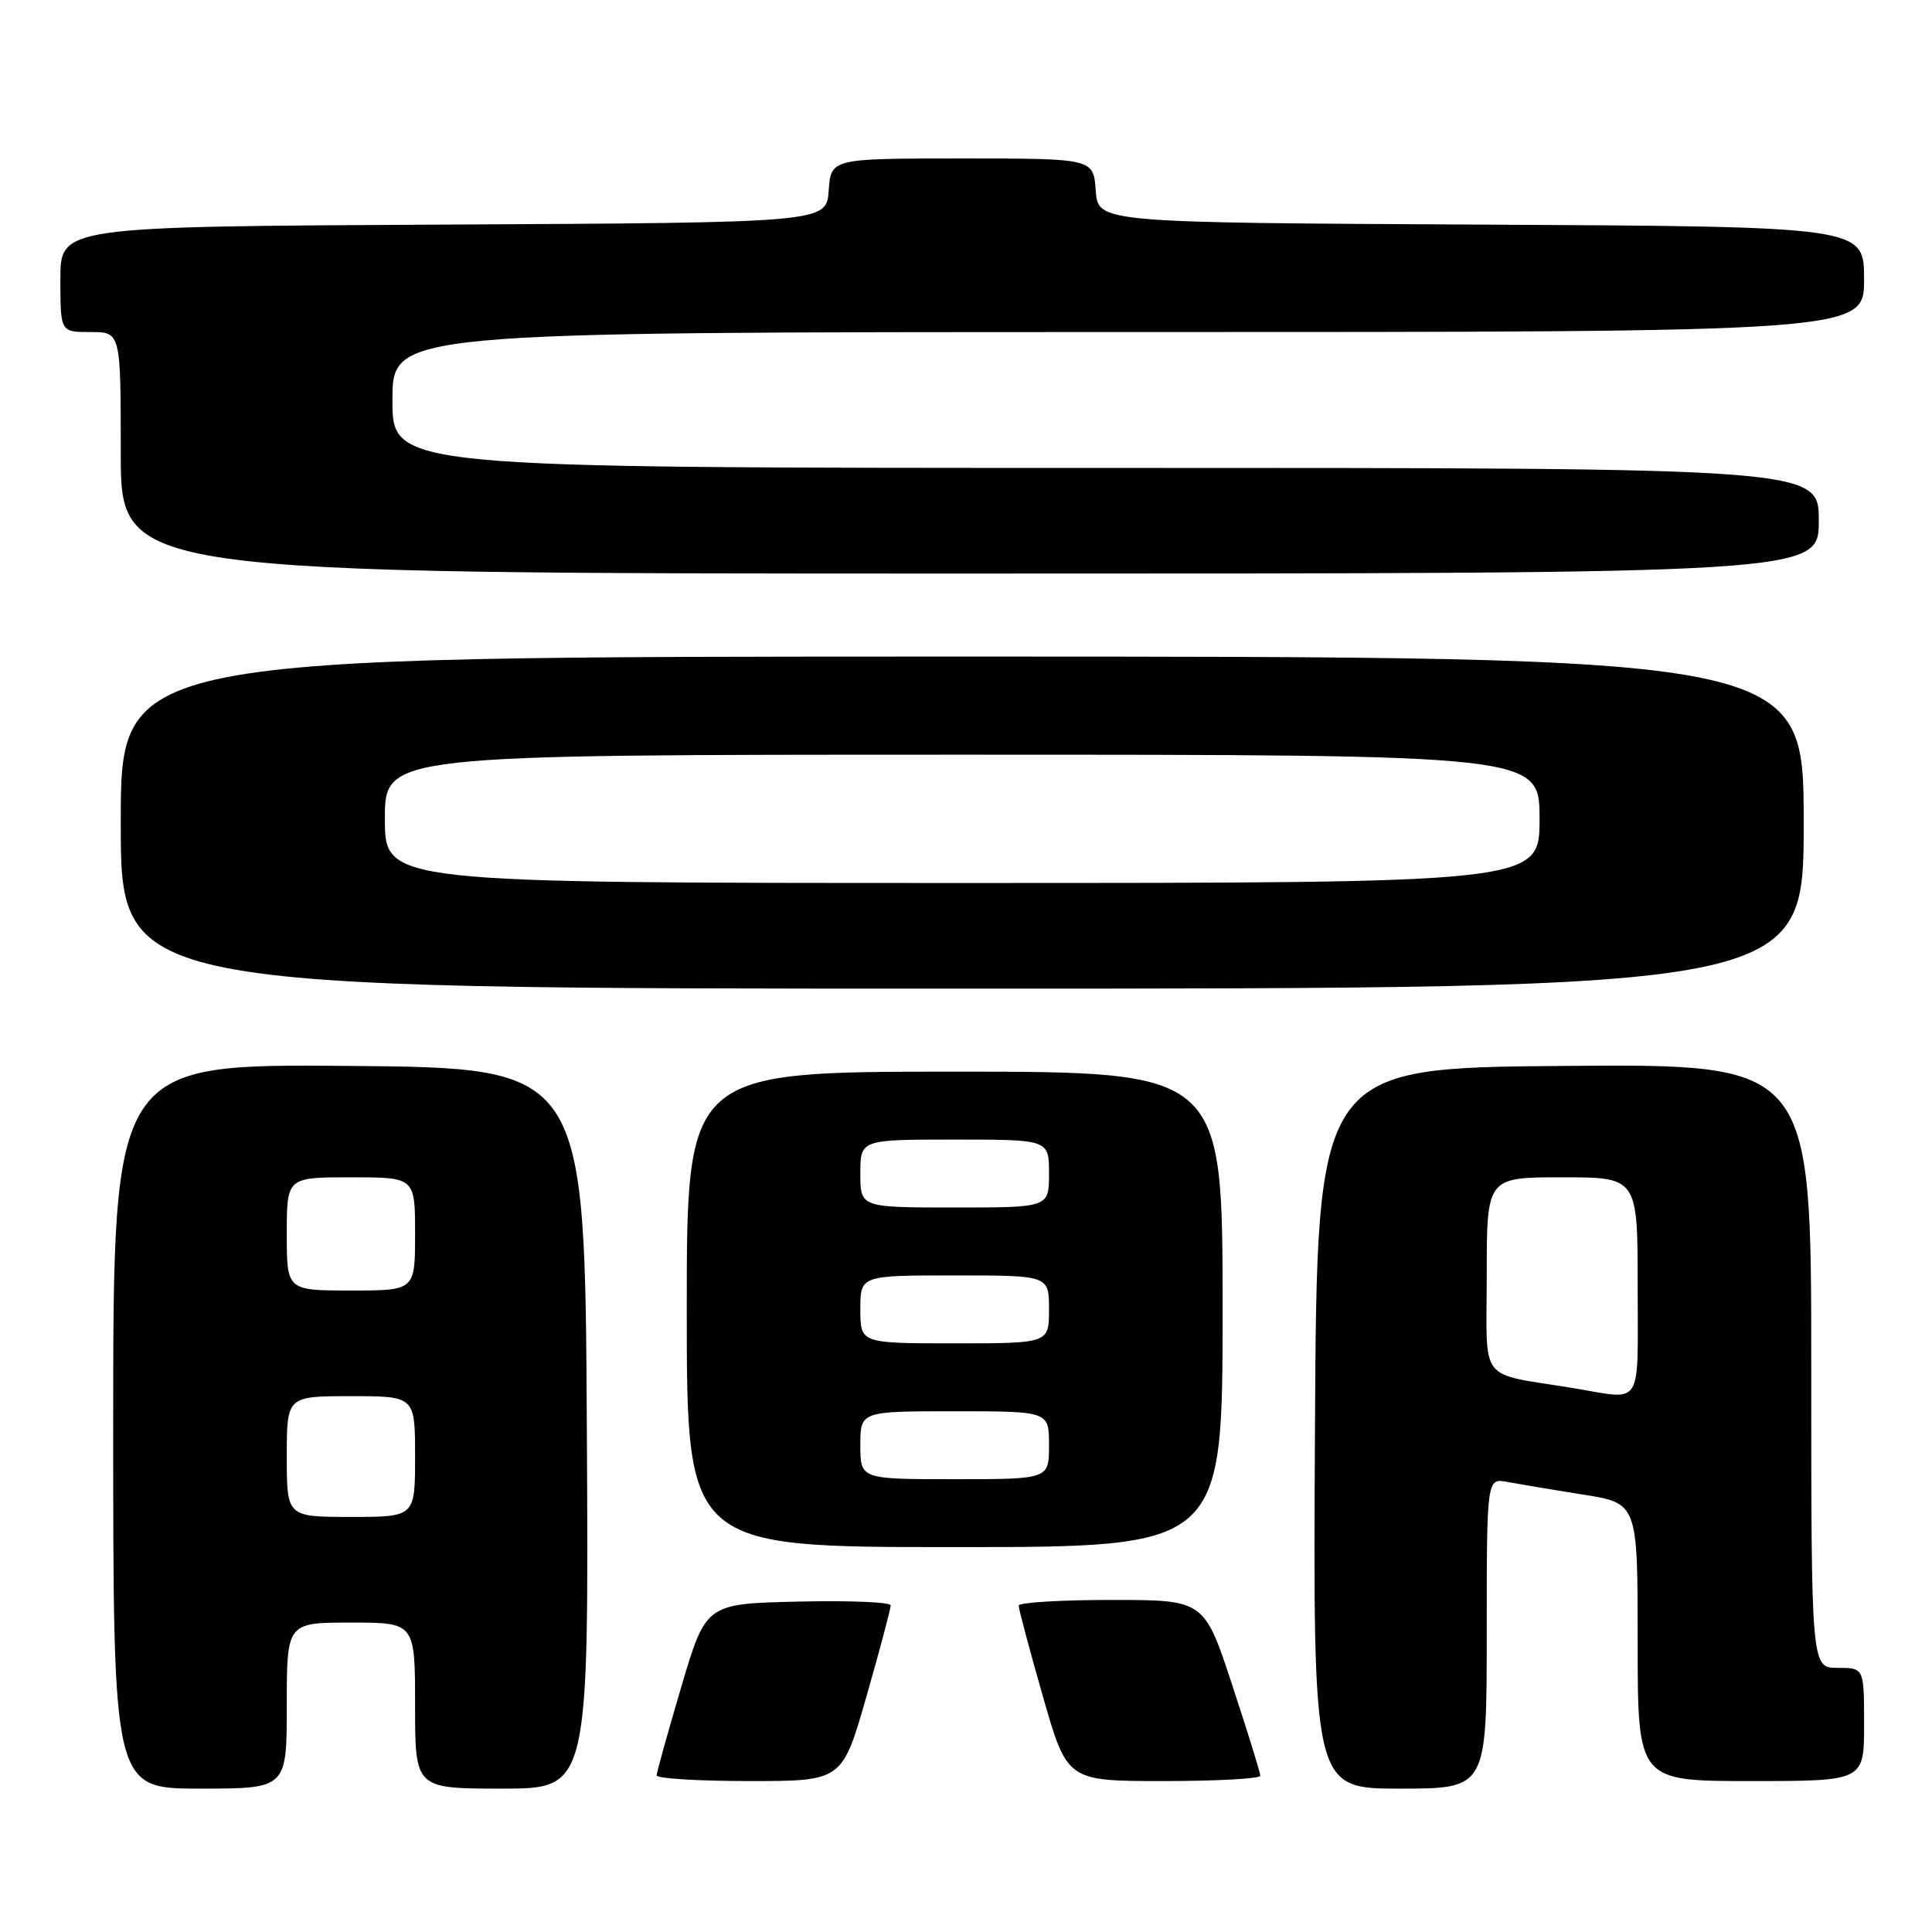 <?xml version="1.0" encoding="UTF-8" standalone="no"?>
<!DOCTYPE svg PUBLIC "-//W3C//DTD SVG 1.1//EN" "http://www.w3.org/Graphics/SVG/1.1/DTD/svg11.dtd" >
<svg xmlns="http://www.w3.org/2000/svg" xmlns:xlink="http://www.w3.org/1999/xlink" version="1.1" viewBox="0 0 256 256">
 <g >
 <path fill="currentColor"
d=" M 38.00 226.00 C 38.00 215.00 38.00 215.00 46.50 215.00 C 55.00 215.00 55.00 215.00 55.00 226.00 C 55.00 237.00 55.00 237.00 66.51 237.00 C 78.02 237.00 78.02 237.00 77.76 189.25 C 77.50 141.50 77.50 141.50 46.25 141.24 C 15.00 140.97 15.00 140.97 15.00 188.99 C 15.00 237.00 15.00 237.00 26.50 237.00 C 38.00 237.00 38.00 237.00 38.00 226.00 Z  M 197.00 216.42 C 197.00 195.84 197.00 195.84 199.75 196.37 C 201.26 196.65 205.76 197.41 209.75 198.04 C 217.00 199.18 217.00 199.18 217.00 217.59 C 217.00 236.00 217.00 236.00 232.00 236.00 C 247.00 236.00 247.00 236.00 247.00 228.50 C 247.00 221.00 247.00 221.00 243.50 221.00 C 240.00 221.00 240.00 221.00 240.00 180.99 C 240.00 140.97 240.00 140.97 207.25 141.24 C 174.50 141.50 174.50 141.50 174.24 189.25 C 173.98 237.00 173.98 237.00 185.49 237.00 C 197.00 237.00 197.00 237.00 197.00 216.42 Z  M 114.82 224.75 C 116.59 218.56 118.03 213.15 118.02 212.72 C 118.01 212.29 112.50 212.06 105.77 212.22 C 93.54 212.50 93.54 212.50 90.28 223.50 C 88.49 229.55 87.02 234.84 87.01 235.25 C 87.01 235.66 92.53 236.00 99.30 236.00 C 111.60 236.00 111.60 236.00 114.82 224.75 Z  M 167.00 235.30 C 167.00 234.91 165.33 229.51 163.28 223.30 C 159.57 212.00 159.57 212.00 147.28 212.00 C 140.53 212.00 134.99 212.34 134.98 212.75 C 134.97 213.16 136.41 218.56 138.18 224.75 C 141.40 236.00 141.40 236.00 154.20 236.00 C 161.24 236.00 167.00 235.68 167.00 235.30 Z  M 162.00 173.50 C 162.00 142.00 162.00 142.00 126.50 142.00 C 91.00 142.00 91.00 142.00 91.00 173.50 C 91.00 205.00 91.00 205.00 126.50 205.00 C 162.00 205.00 162.00 205.00 162.00 173.50 Z  M 239.00 109.00 C 239.00 87.00 239.00 87.00 127.50 87.00 C 16.00 87.00 16.00 87.00 16.00 109.00 C 16.00 131.00 16.00 131.00 127.50 131.00 C 239.00 131.00 239.00 131.00 239.00 109.00 Z  M 241.00 69.00 C 241.00 62.00 241.00 62.00 146.50 62.00 C 52.00 62.00 52.00 62.00 52.00 53.00 C 52.00 44.00 52.00 44.00 149.50 44.00 C 247.00 44.00 247.00 44.00 247.00 37.01 C 247.00 30.02 247.00 30.02 196.25 29.76 C 145.50 29.50 145.50 29.50 145.19 25.25 C 144.89 21.00 144.89 21.00 127.50 21.00 C 110.11 21.00 110.11 21.00 109.81 25.25 C 109.50 29.50 109.50 29.50 58.75 29.76 C 8.00 30.02 8.00 30.02 8.00 37.01 C 8.00 44.00 8.00 44.00 12.00 44.00 C 16.00 44.00 16.00 44.00 16.00 60.00 C 16.00 76.00 16.00 76.00 128.50 76.00 C 241.00 76.00 241.00 76.00 241.00 69.00 Z  M 38.00 193.00 C 38.00 185.00 38.00 185.00 46.50 185.00 C 55.00 185.00 55.00 185.00 55.00 193.00 C 55.00 201.00 55.00 201.00 46.50 201.00 C 38.00 201.00 38.00 201.00 38.00 193.00 Z  M 38.00 163.50 C 38.00 156.00 38.00 156.00 46.50 156.00 C 55.00 156.00 55.00 156.00 55.00 163.50 C 55.00 171.00 55.00 171.00 46.50 171.00 C 38.00 171.00 38.00 171.00 38.00 163.50 Z  M 208.50 183.94 C 195.67 181.82 197.00 183.56 197.00 168.95 C 197.00 156.00 197.00 156.00 207.00 156.00 C 217.00 156.00 217.00 156.00 217.00 170.50 C 217.00 186.80 217.83 185.48 208.50 183.94 Z  M 114.00 191.50 C 114.00 187.00 114.00 187.00 126.50 187.00 C 139.00 187.00 139.00 187.00 139.00 191.50 C 139.00 196.00 139.00 196.00 126.50 196.00 C 114.00 196.00 114.00 196.00 114.00 191.50 Z  M 114.00 173.50 C 114.00 169.00 114.00 169.00 126.50 169.00 C 139.00 169.00 139.00 169.00 139.00 173.50 C 139.00 178.00 139.00 178.00 126.50 178.00 C 114.00 178.00 114.00 178.00 114.00 173.50 Z  M 114.00 155.50 C 114.00 151.00 114.00 151.00 126.50 151.00 C 139.00 151.00 139.00 151.00 139.00 155.50 C 139.00 160.00 139.00 160.00 126.50 160.00 C 114.00 160.00 114.00 160.00 114.00 155.50 Z  M 51.00 108.50 C 51.00 100.00 51.00 100.00 127.50 100.00 C 204.00 100.00 204.00 100.00 204.00 108.50 C 204.00 117.00 204.00 117.00 127.50 117.00 C 51.00 117.00 51.00 117.00 51.00 108.50 Z "/>
</g>
</svg>